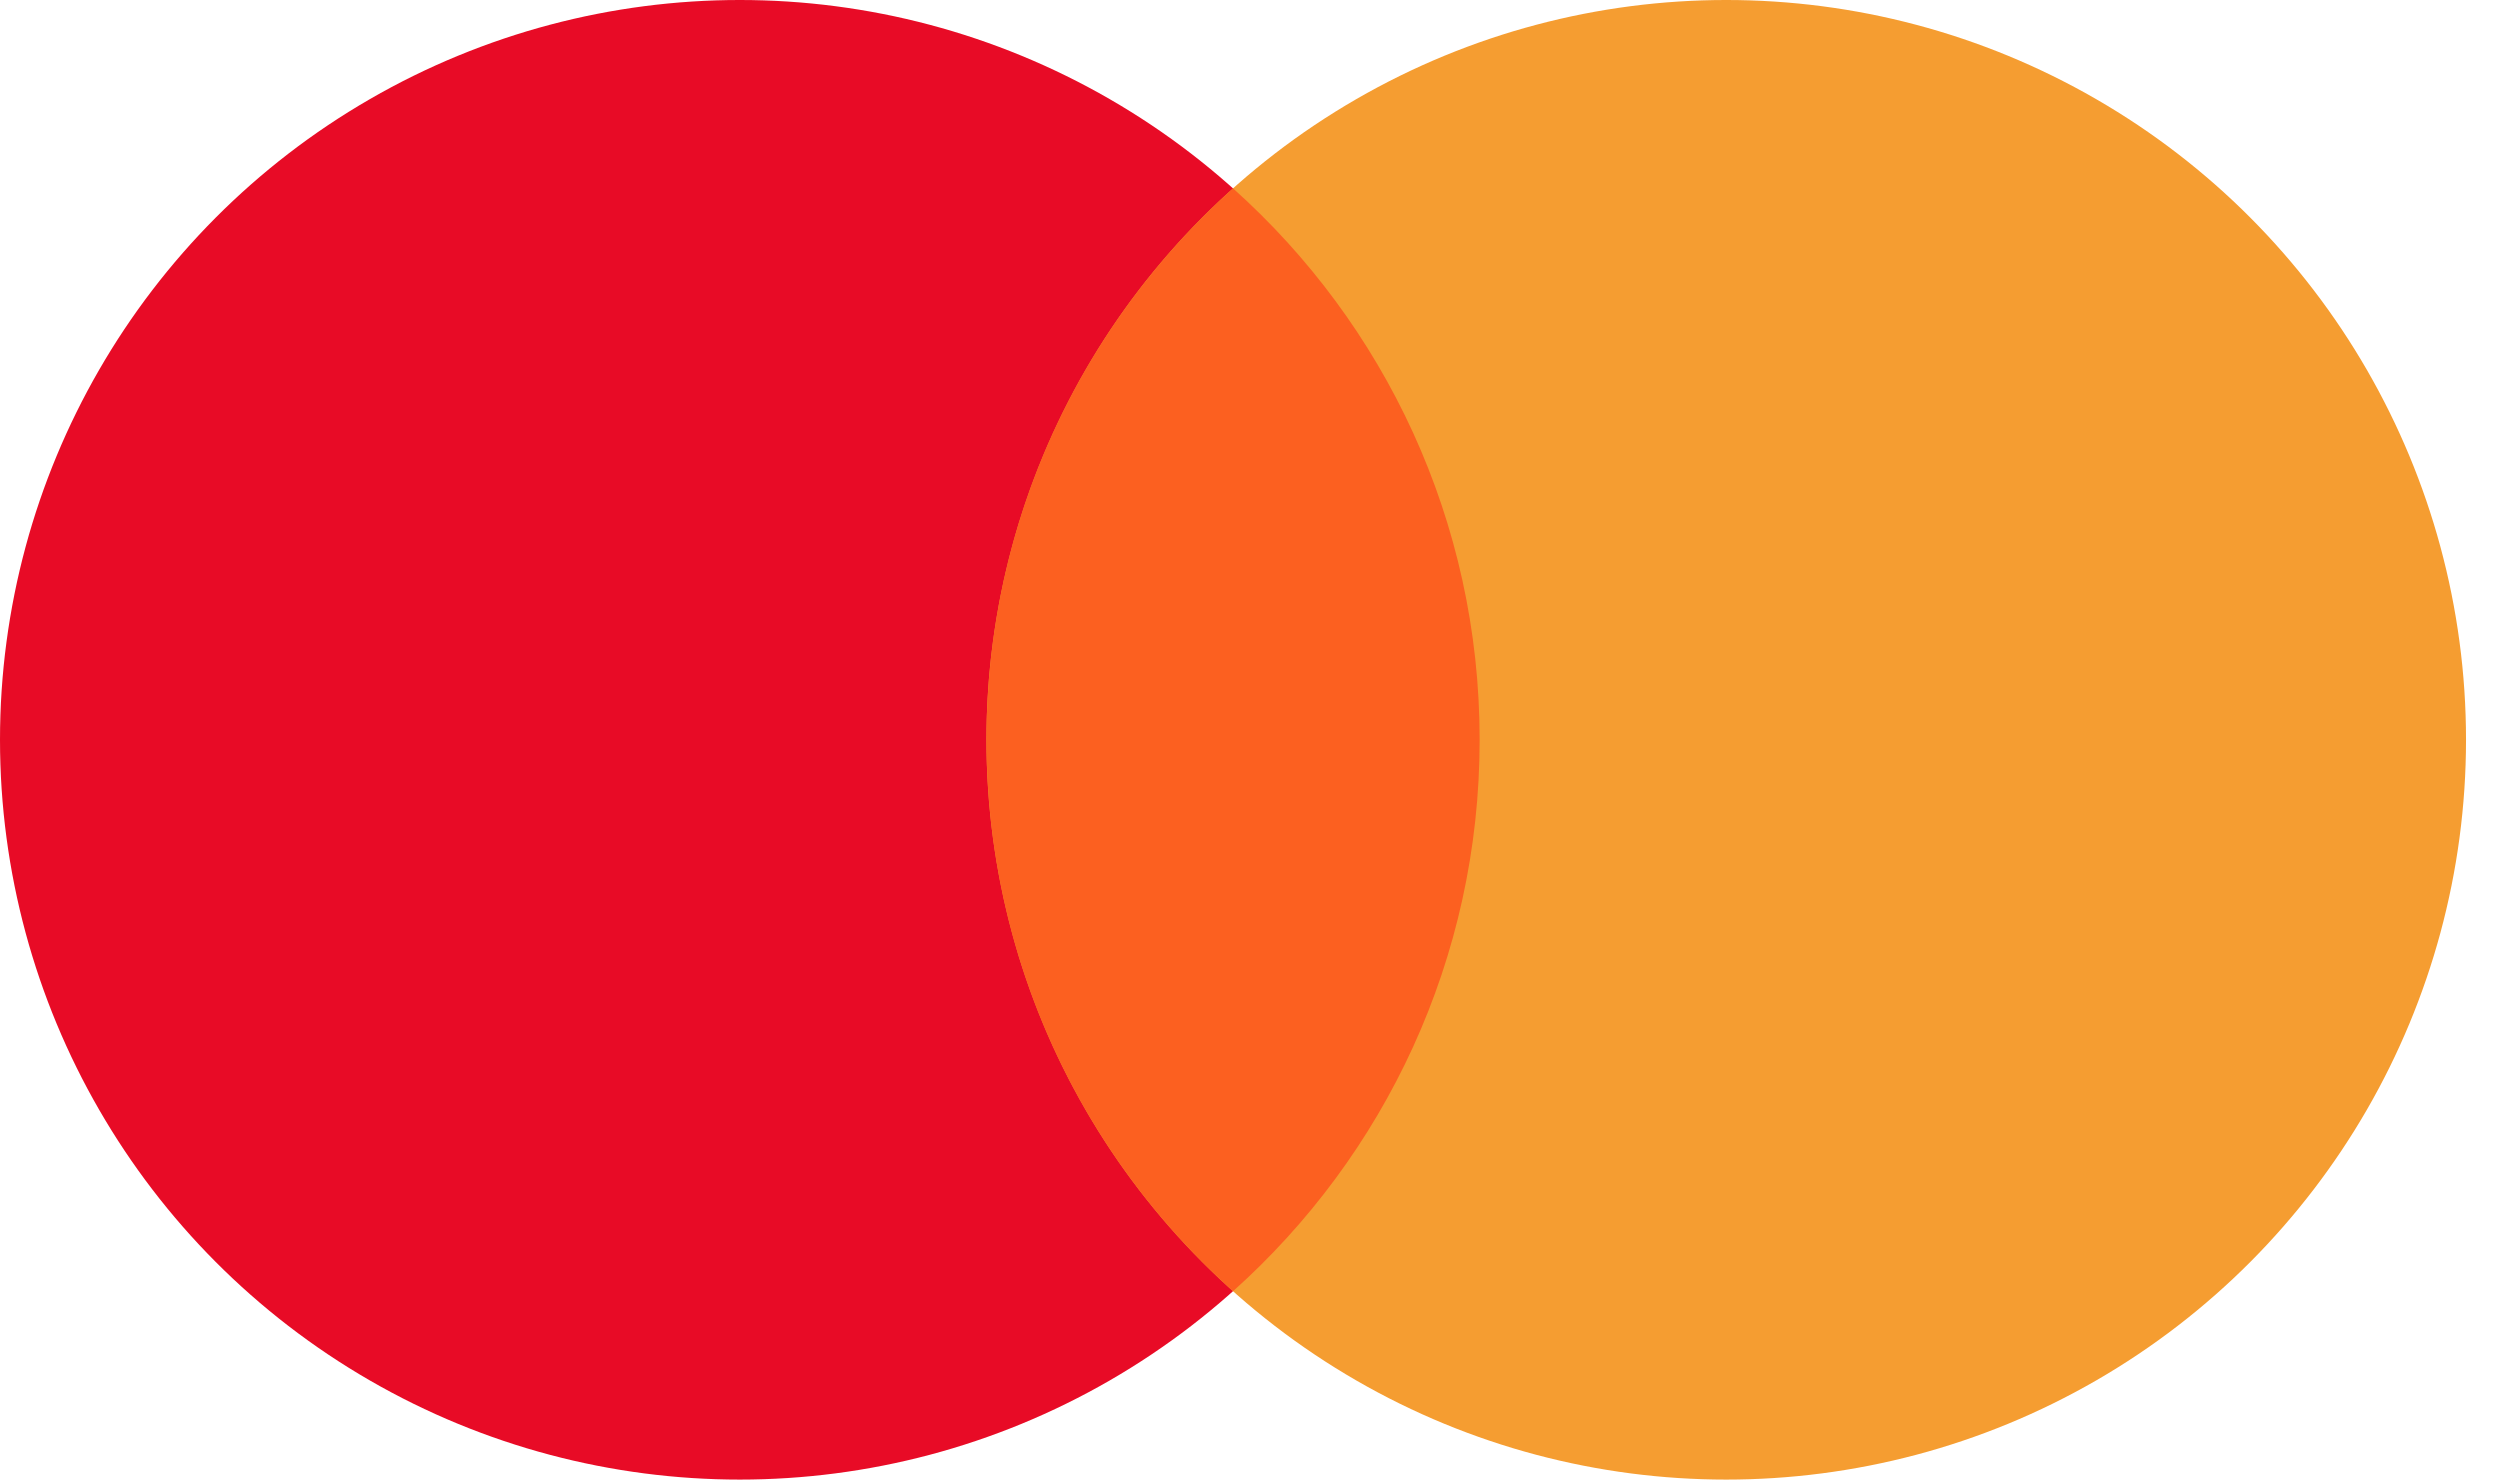 <svg width="49" height="29" viewBox="0 0 49 29" fill="none" xmlns="http://www.w3.org/2000/svg">
<circle cx="14.5" cy="14.5" r="14.5" fill="#E80B26"/>
<circle cx="33.834" cy="14.5" r="14.5" fill="#F59D31"/>
<path d="M24.167 25.308C27.134 22.653 29.001 18.795 29.001 14.5C29.001 10.206 27.134 6.347 24.167 3.692C21.201 6.347 19.334 10.206 19.334 14.5C19.334 18.795 21.201 22.653 24.167 25.308Z" fill="#FC6020"/>
</svg>
